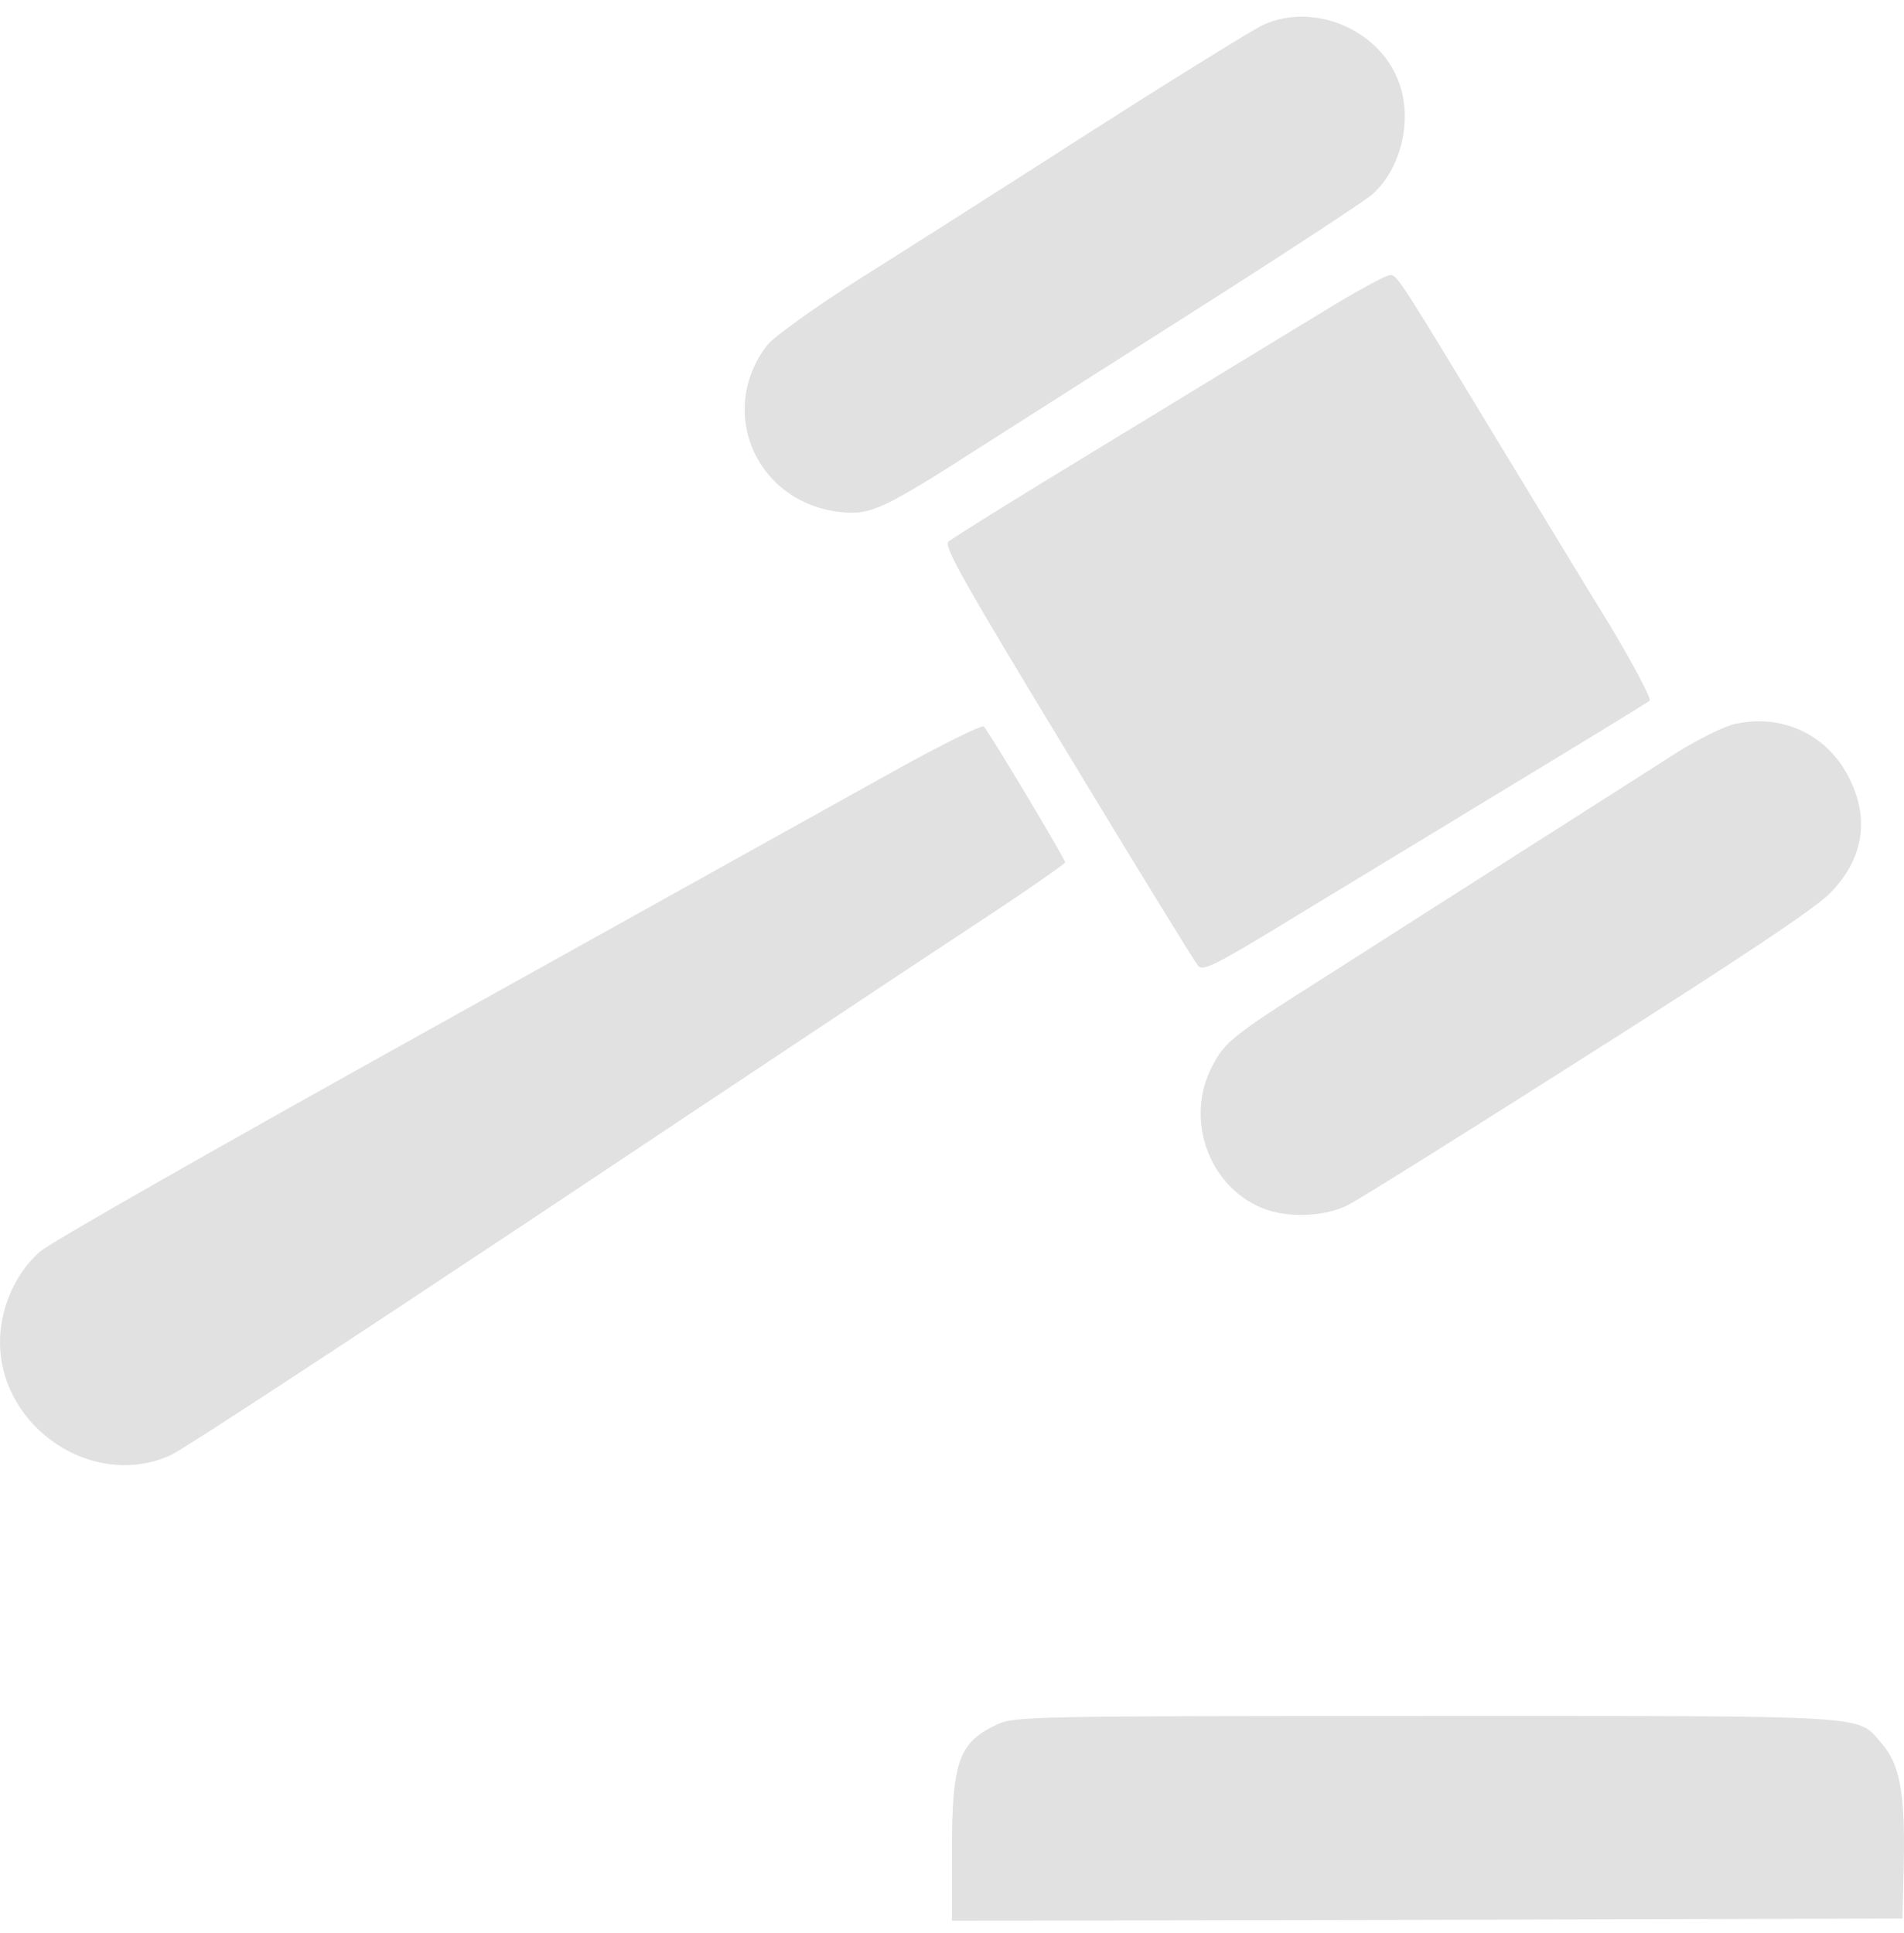 <svg width="66" height="67" viewBox="0 0 66 67" fill="none" xmlns="http://www.w3.org/2000/svg">
<path d="M43.781 0.866C43.449 1.017 40.81 2.648 37.9 4.506C35.004 6.364 31.355 8.689 29.787 9.671C28.203 10.683 26.801 11.695 26.59 11.967C24.826 14.277 26.228 17.449 29.153 17.751C30.179 17.857 30.616 17.661 33.979 15.501C35.472 14.549 39.031 12.284 41.881 10.472C44.731 8.659 47.279 6.983 47.566 6.741C48.606 5.82 48.998 4.038 48.441 2.724C47.717 0.972 45.485 0.081 43.781 0.866Z" fill="#E1E1E1"/>
<path d="M45.742 10.876C44.505 11.632 41.143 13.67 38.278 15.422C35.412 17.159 32.984 18.669 32.879 18.775C32.698 18.926 33.422 20.195 37.011 26.115C39.393 30.057 41.429 33.364 41.535 33.485C41.701 33.666 42.123 33.455 44.34 32.111C45.772 31.235 49.225 29.151 52 27.459C54.775 25.783 57.112 24.348 57.188 24.288C57.248 24.227 56.63 23.049 55.815 21.69C54.986 20.346 53.237 17.461 51.925 15.302C48.562 9.744 48.441 9.562 48.215 9.532C48.094 9.502 46.994 10.106 45.742 10.876Z" fill="#E1E1E1"/>
<path d="M60.159 25.09C59.782 25.165 58.877 25.618 58.123 26.087C56.691 27.008 49.091 31.841 46.12 33.744C42.682 35.918 42.471 36.1 42.018 36.961C41.068 38.773 41.883 41.099 43.737 41.869C44.582 42.231 45.939 42.186 46.738 41.763C47.1 41.582 50.87 39.226 55.093 36.538C60.325 33.215 63.009 31.433 63.462 30.934C64.563 29.802 64.804 28.458 64.155 27.083C63.432 25.513 61.848 24.727 60.159 25.09Z" fill="#E1E1E1"/>
<path d="M30.889 26.782C29.185 27.733 21.992 31.736 14.905 35.677C7.817 39.619 1.725 43.078 1.393 43.38C0.654 44.014 0.126 45.056 0.021 46.113C-0.296 49.24 3.067 51.717 5.902 50.448C6.294 50.282 12.07 46.491 18.75 42.051C25.43 37.595 32.246 33.065 33.905 31.977C35.564 30.89 36.921 29.938 36.921 29.893C36.921 29.772 34.282 25.362 34.101 25.181C34.041 25.12 32.593 25.83 30.889 26.782Z" fill="#E1E1E1"/>
<path d="M34.581 59.767C33.239 60.386 32.998 61.035 32.998 64.162V66.578L49.48 66.548L65.948 66.503L65.993 64.554C66.038 62.138 65.857 61.156 65.224 60.431C64.349 59.434 65.194 59.48 49.48 59.48C35.939 59.48 35.154 59.495 34.581 59.767Z" fill="#E1E1E1"/>
</svg>

